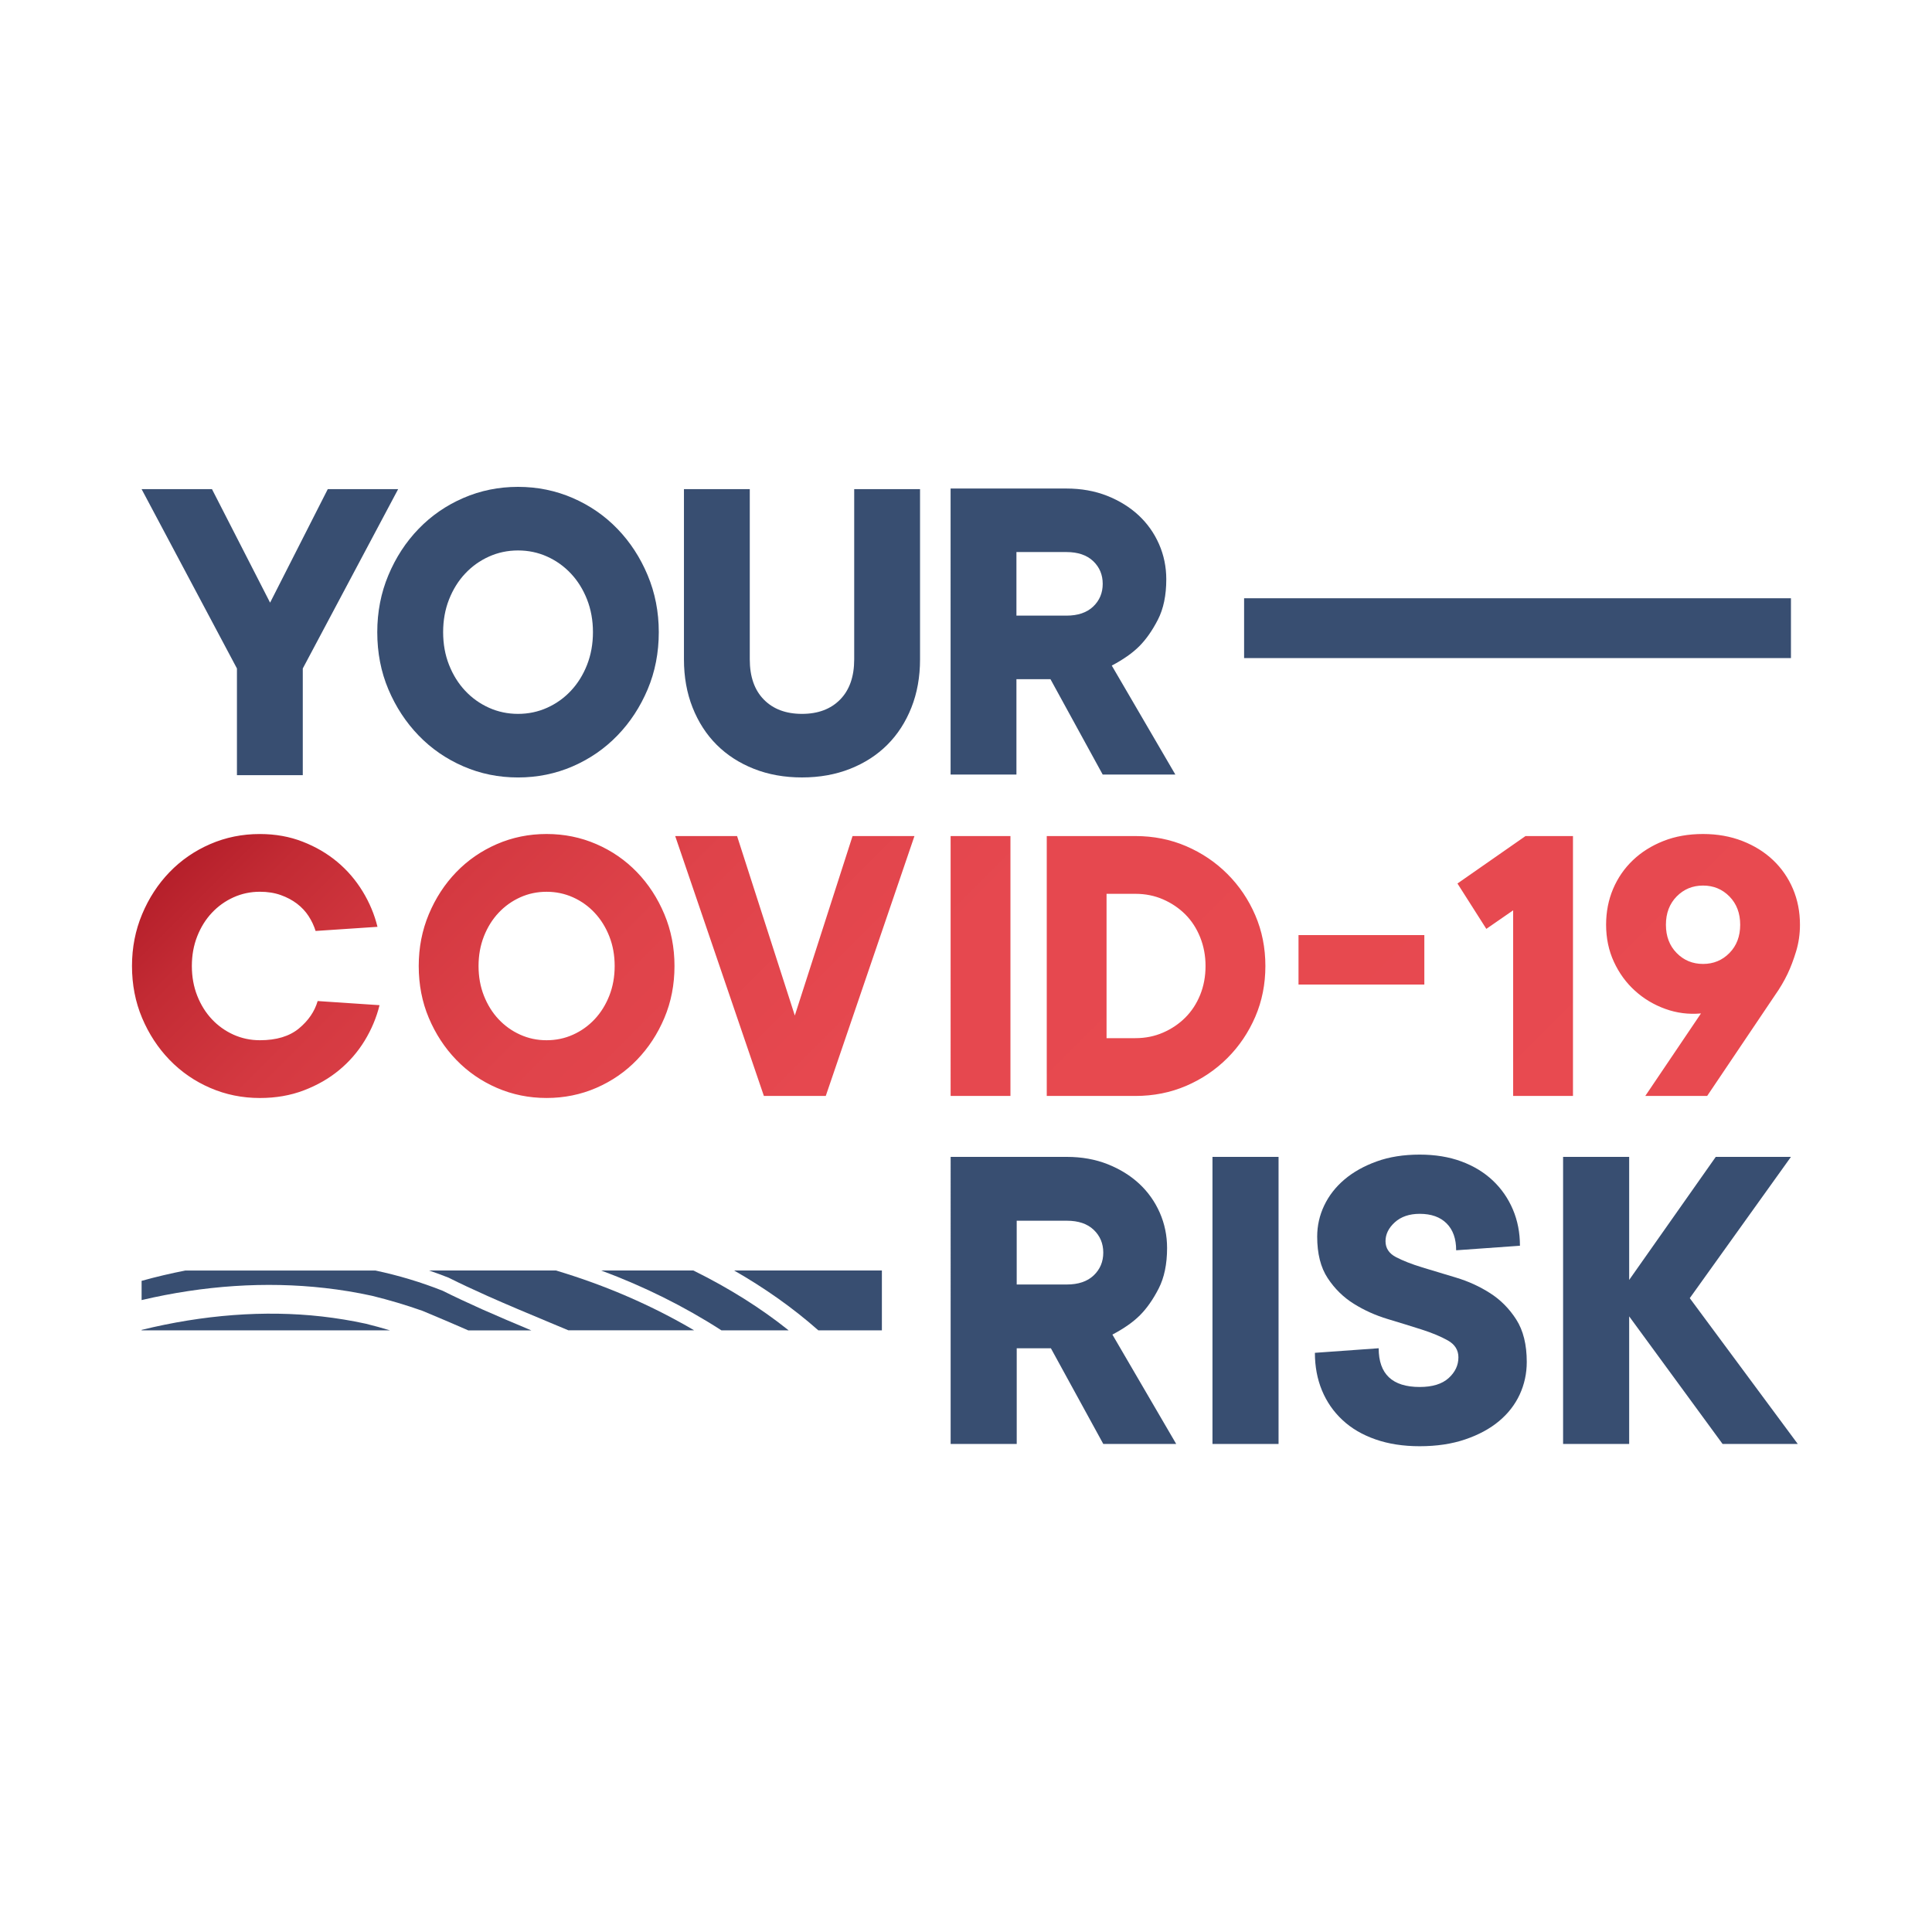 <?xml version="1.0" encoding="utf-8"?>
<!-- Generator: Adobe Illustrator 24.1.0, SVG Export Plug-In . SVG Version: 6.00 Build 0)  -->
<svg version="1.1" id="Laag_1" xmlns="http://www.w3.org/2000/svg" xmlns:xlink="http://www.w3.org/1999/xlink" x="0px" y="0px"
	 viewBox="0 0 799.65 799.65" style="enable-background:new 0 0 799.65 799.65;" xml:space="preserve">
<style type="text/css">
	.st0{clip-path:url(#SVGID_2_);fill:url(#SVGID_3_);}
	.st1{fill:#384E71;}
</style>
<g>
	<g>
		<defs>
			<path id="SVGID_1_" d="M537.45,407.51h52.08v-20.49h-52.08V407.51z M352.87,346.04l-23.9,74.28l-23.9-74.28h-25.61l36.71,107.57
				h25.61l36.71-107.57H352.87z M393.46,453.61h24.76V346.04h-24.76V453.61z M458,369.95h11.95c4.1,0,7.91,0.76,11.44,2.3
				c3.53,1.54,6.6,3.62,9.22,6.23c2.61,2.62,4.66,5.78,6.14,9.47c1.48,3.7,2.22,7.66,2.22,11.87c0,4.33-0.75,8.31-2.22,11.95
				c-1.48,3.65-3.53,6.78-6.14,9.39c-2.62,2.62-5.7,4.7-9.22,6.23c-3.53,1.54-7.34,2.3-11.44,2.3H458V369.95z M433.25,346.04v107.57
				h36.71c7.51,0,14.51-1.4,21-4.18c6.49-2.79,12.18-6.63,17.07-11.52c4.89-4.89,8.73-10.59,11.53-17.08
				c2.79-6.49,4.18-13.49,4.18-21c0-7.51-1.39-14.51-4.18-21c-2.79-6.49-6.63-12.18-11.53-17.08c-4.89-4.89-10.59-8.73-17.07-11.52
				c-6.49-2.79-13.49-4.19-21-4.19H433.25z M631.41,346.04l-28.17,19.64l11.95,18.78l11.1-7.68v76.83h24.76V346.04H631.41z
				 M86.99,349.37c-6.43,2.79-12.04,6.66-16.82,11.61c-4.78,4.95-8.56,10.75-11.35,17.42c-2.79,6.66-4.19,13.8-4.19,21.42
				c0,7.74,1.4,14.91,4.19,21.52c2.79,6.6,6.57,12.38,11.35,17.33c4.78,4.95,10.39,8.83,16.82,11.61
				c6.43,2.79,13.29,4.18,20.58,4.18c6.6,0,12.66-1.05,18.18-3.16c5.52-2.1,10.39-4.89,14.6-8.37c4.21-3.47,7.74-7.54,10.59-12.21
				c2.84-4.67,4.89-9.56,6.15-14.68l-25.61-1.71c-1.26,4.33-3.84,8.11-7.77,11.36c-3.93,3.24-9.3,4.86-16.13,4.86
				c-3.87,0-7.51-0.77-10.93-2.3c-3.41-1.54-6.4-3.67-8.96-6.4c-2.56-2.73-4.58-5.97-6.06-9.73c-1.48-3.75-2.22-7.85-2.22-12.29
				c0-4.44,0.74-8.53,2.22-12.29c1.48-3.76,3.5-7,6.06-9.73c2.56-2.73,5.55-4.87,8.96-6.41c3.42-1.54,7.06-2.31,10.93-2.31
				c3.19,0,6.06,0.46,8.62,1.37c2.56,0.91,4.81,2.11,6.75,3.59c1.93,1.48,3.53,3.19,4.78,5.12c1.25,1.93,2.22,3.98,2.9,6.15
				l25.61-1.71c-1.25-5.12-3.3-10.01-6.15-14.68c-2.85-4.67-6.35-8.74-10.5-12.21c-4.16-3.47-8.94-6.26-14.34-8.36
				c-5.41-2.11-11.3-3.16-17.67-3.16C100.28,345.19,93.42,346.58,86.99,349.37 M215.31,428.25c-3.42-1.54-6.4-3.67-8.96-6.4
				c-2.56-2.73-4.58-5.97-6.06-9.73c-1.48-3.75-2.22-7.85-2.22-12.29c0-4.44,0.74-8.53,2.22-12.29c1.48-3.76,3.5-7,6.06-9.73
				c2.56-2.73,5.55-4.87,8.96-6.41c3.42-1.54,7.06-2.3,10.93-2.3c3.87,0,7.51,0.77,10.93,2.3c3.42,1.54,6.41,3.67,8.96,6.41
				c2.56,2.73,4.58,5.97,6.06,9.73c1.48,3.76,2.22,7.85,2.22,12.29c0,4.44-0.74,8.54-2.22,12.29c-1.48,3.76-3.5,7-6.06,9.73
				c-2.56,2.73-5.55,4.87-8.96,6.4c-3.41,1.54-7.06,2.3-10.93,2.3C222.36,430.56,218.73,429.79,215.31,428.25 M205.66,349.37
				c-6.43,2.79-12.04,6.66-16.82,11.61c-4.78,4.95-8.56,10.75-11.35,17.42c-2.79,6.66-4.18,13.8-4.18,21.42
				c0,7.74,1.39,14.91,4.18,21.51c2.79,6.6,6.57,12.38,11.35,17.33c4.78,4.95,10.39,8.83,16.82,11.61
				c6.43,2.79,13.29,4.18,20.57,4.18c7.28,0,14.14-1.39,20.58-4.18c6.43-2.79,12.04-6.66,16.82-11.61
				c4.78-4.95,8.56-10.73,11.35-17.33c2.79-6.6,4.19-13.77,4.19-21.51c0-7.63-1.4-14.77-4.19-21.42
				c-2.79-6.66-6.57-12.47-11.35-17.42c-4.78-4.95-10.39-8.83-16.82-11.61c-6.44-2.79-13.29-4.18-20.58-4.18
				C218.95,345.19,212.09,346.58,205.66,349.37 M693.96,394.44c-2.96-3.01-4.44-6.91-4.44-11.69c0-4.78,1.48-8.67,4.44-11.7
				c2.96-3.01,6.6-4.52,10.93-4.52c4.33,0,7.97,1.51,10.93,4.52c2.96,3.02,4.44,6.92,4.44,11.7c0,4.78-1.48,8.68-4.44,11.69
				c-2.96,3.02-6.6,4.53-10.93,4.53C700.56,398.97,696.91,397.46,693.96,394.44 M688.49,348.09c-4.9,1.94-9.11,4.58-12.63,7.94
				c-3.53,3.36-6.26,7.32-8.2,11.87c-1.93,4.55-2.9,9.51-2.9,14.85c0,5.58,1.08,10.7,3.24,15.37c2.16,4.67,5.06,8.65,8.71,11.95
				c3.64,3.3,7.82,5.81,12.55,7.51c4.72,1.71,9.65,2.34,14.77,1.88l-23.05,34.15h25.61l28.17-41.84c1.93-2.73,3.64-5.63,5.12-8.7
				c1.25-2.62,2.42-5.69,3.5-9.22c1.08-3.53,1.62-7.23,1.62-11.1c0-5.35-0.97-10.3-2.9-14.85c-1.94-4.55-4.67-8.51-8.2-11.87
				c-3.53-3.36-7.77-6-12.72-7.94c-4.95-1.93-10.39-2.9-16.31-2.9C698.85,345.19,693.39,346.15,688.49,348.09"/>
		</defs>
		<clipPath id="SVGID_2_">
			<use xlink:href="#SVGID_1_"  style="overflow:visible;"/>
		</clipPath>
		
			<linearGradient id="SVGID_3_" gradientUnits="userSpaceOnUse" x1="-19.26" y1="692.056" x2="-16.279" y2="692.056" gradientTransform="matrix(122.282 122.282 122.282 -122.282 -82055.492 87196.984)">
			<stop  offset="0" style="stop-color:#B6202B"/>
			<stop  offset="0.058" style="stop-color:#C32B34"/>
			<stop  offset="0.164" style="stop-color:#D43941"/>
			<stop  offset="0.297" style="stop-color:#DF434A"/>
			<stop  offset="0.483" style="stop-color:#E6484F"/>
			<stop  offset="1" style="stop-color:#E84A50"/>
		</linearGradient>
		<polygon class="st0" points="399.82,0 799.65,399.82 399.82,799.65 0,399.82 		"/>
	</g>
	<g>
		<path class="st1" d="M441.55,478.83c6.16,0,11.79,1.01,16.88,3.02c5.09,2.02,9.46,4.72,13.11,8.11c3.64,3.39,6.47,7.39,8.49,11.97
			c2.01,4.59,3.02,9.46,3.02,14.62c0,6.67-1.17,12.26-3.49,16.79c-2.33,4.53-4.9,8.2-7.73,11.03c-2.83,2.83-6.63,5.5-11.41,8.01
			l26.41,45.27h-30.18l-21.69-39.61h-14.14v39.61h-27.35V478.83H441.55z M441.55,531.65c4.78,0,8.49-1.26,11.13-3.77
			c2.64-2.51,3.96-5.66,3.96-9.43c0-3.77-1.32-6.91-3.96-9.43c-2.64-2.52-6.35-3.77-11.13-3.77h-20.74v26.4H441.55z"/>
		<rect x="501.84" y="478.83" class="st1" width="27.35" height="118.82"/>
		<path class="st1" d="M545.18,511.84c0-4.53,0.97-8.83,2.92-12.92c1.95-4.08,4.75-7.67,8.39-10.75c3.65-3.08,8.08-5.57,13.3-7.45
			c5.21-1.89,11.16-2.83,17.82-2.83c6.42,0,12.17,0.95,17.26,2.83c5.09,1.88,9.43,4.53,13.02,7.92c3.58,3.39,6.35,7.39,8.29,11.97
			c1.95,4.59,2.92,9.59,2.92,15l-26.4,1.88c0-4.78-1.32-8.49-3.96-11.13c-2.64-2.64-6.35-3.96-11.13-3.96
			c-4.27,0-7.7,1.17-10.28,3.49c-2.58,2.33-3.87,4.94-3.87,7.83s1.44,5.09,4.34,6.6c2.89,1.51,6.51,2.92,10.84,4.25
			c4.34,1.32,9.02,2.73,14.05,4.24c5.03,1.51,9.72,3.65,14.05,6.42c4.33,2.76,7.95,6.41,10.84,10.93
			c2.89,4.53,4.34,10.37,4.34,17.54c0,4.78-0.98,9.28-2.92,13.49c-1.95,4.21-4.81,7.89-8.58,11.03c-3.77,3.15-8.42,5.66-13.96,7.54
			c-5.53,1.89-11.82,2.83-18.86,2.83c-6.79,0-12.89-0.94-18.29-2.83c-5.41-1.88-9.97-4.55-13.67-8.02
			c-3.71-3.45-6.54-7.54-8.49-12.25c-1.95-4.72-2.92-9.91-2.92-15.56l26.4-1.89c0,10.69,5.66,16.03,16.97,16.03
			c5.28,0,9.27-1.23,11.98-3.68c2.7-2.45,4.05-5.31,4.05-8.58c0-3.02-1.45-5.34-4.34-6.98c-2.89-1.63-6.5-3.14-10.84-4.53
			c-4.34-1.38-9.02-2.83-14.05-4.34c-5.03-1.51-9.72-3.61-14.05-6.32c-4.34-2.7-7.96-6.26-10.84-10.65
			C546.62,524.6,545.18,518.88,545.18,511.84"/>
		<polygon class="st1" points="712.97,597.65 674.31,544.84 674.31,597.65 646.96,597.65 646.96,478.84 674.31,478.84 
			674.31,529.76 710.14,478.84 741.26,478.84 699.39,537.3 744.09,597.65 		"/>
		<polygon class="st1" points="98.07,276.68 58.61,202.46 87.74,202.46 111.79,249.44 135.66,202.46 164.79,202.46 125.32,276.68 
			125.32,320.84 98.07,320.84 		"/>
		<path class="st1" d="M272.67,261.65c0,8.52-1.54,16.41-4.61,23.68c-3.07,7.26-7.23,13.63-12.5,19.07
			c-5.26,5.45-11.44,9.71-18.51,12.78c-7.08,3.07-14.63,4.61-22.65,4.61c-8.02,0-15.57-1.53-22.64-4.61
			c-7.08-3.07-13.25-7.33-18.51-12.78c-5.26-5.45-9.43-11.81-12.5-19.07c-3.07-7.26-4.6-15.16-4.6-23.68
			c0-8.39,1.53-16.26,4.6-23.58c3.07-7.33,7.23-13.72,12.5-19.17c5.26-5.45,11.43-9.71,18.51-12.78c7.08-3.07,14.63-4.61,22.64-4.61
			c8.02,0,15.57,1.54,22.65,4.61c7.07,3.07,13.25,7.33,18.51,12.78c5.26,5.45,9.43,11.83,12.5,19.17
			C271.13,245.39,272.67,253.26,272.67,261.65 M245.42,261.65c0-4.88-0.82-9.39-2.44-13.53c-1.63-4.13-3.85-7.71-6.67-10.71
			c-2.82-3.01-6.11-5.36-9.86-7.05c-3.76-1.69-7.77-2.53-12.03-2.53c-4.26,0-8.27,0.84-12.03,2.53c-3.76,1.69-7.05,4.04-9.87,7.05
			c-2.82,3-5.04,6.58-6.67,10.71c-1.63,4.13-2.44,8.65-2.44,13.53c0,4.89,0.81,9.4,2.44,13.53c1.63,4.13,3.85,7.71,6.67,10.71
			c2.82,3.01,6.11,5.36,9.87,7.05c3.76,1.69,7.77,2.53,12.03,2.53c4.26,0,8.27-0.84,12.03-2.53c3.76-1.69,7.05-4.04,9.86-7.05
			c2.82-3,5.04-6.58,6.67-10.71C244.6,271.04,245.42,266.53,245.42,261.65"/>
		<path class="st1" d="M310.33,202.45v70.47c0,7.14,1.94,12.68,5.82,16.63c3.88,3.95,9.14,5.92,15.79,5.92
			c6.64,0,11.9-1.97,15.78-5.92c3.88-3.95,5.83-9.49,5.83-16.63v-70.47h27.25v70.47c0,7.27-1.19,13.91-3.57,19.92
			c-2.38,6.01-5.7,11.15-9.96,15.41c-4.26,4.26-9.4,7.58-15.41,9.96c-6.02,2.38-12.66,3.57-19.92,3.57
			c-7.27,0-13.91-1.19-19.92-3.57c-6.01-2.38-11.15-5.7-15.41-9.96c-4.26-4.26-7.58-9.4-9.96-15.41
			c-2.38-6.01-3.57-12.65-3.57-19.92v-70.47H310.33z"/>
		<path class="st1" d="M441.38,202.2c6.13,0,11.74,1,16.82,3c5.07,2.01,9.42,4.7,13.06,8.08c3.63,3.38,6.45,7.36,8.46,11.93
			c2,4.57,3,9.43,3,14.57c0,6.64-1.16,12.21-3.48,16.72c-2.32,4.51-4.89,8.17-7.71,10.99c-2.82,2.82-6.61,5.48-11.37,7.99
			l26.31,45.1h-30.07l-21.61-39.46H420.7v39.46h-27.25V202.2H441.38z M441.38,254.81c4.76,0,8.45-1.25,11.09-3.76
			c2.63-2.51,3.94-5.64,3.94-9.4c0-3.76-1.31-6.89-3.94-9.4c-2.63-2.5-6.33-3.76-11.09-3.76H420.7v26.31H441.38z"/>
		<rect x="514.93" y="247.62" class="st1" width="226.34" height="24.76"/>
		<path class="st1" d="M338.7,550.62h26.31v-24.76h-61.16C316.23,532.95,327.96,541.13,338.7,550.62"/>
		<path class="st1" d="M133.17,544.88c-23.69-2.67-49.1-0.69-74.56,5.56v0.18h102.79c-3.37-1.01-6.75-1.94-10.1-2.76
			C145.48,546.59,139.33,545.58,133.17,544.88"/>
		<path class="st1" d="M183.21,534.24c-9-3.57-18.29-6.35-27.8-8.37h-78.7c-6.01,1.17-12.05,2.59-18.1,4.27v7.96
			c25.73-6.04,51.33-7.77,75.88-4.99c6.57,0.74,13.13,1.82,19.49,3.22c6.98,1.71,13.92,3.77,20.75,6.18l0.32,0.12
			c6.45,2.69,12.2,5.14,17.58,7.49c0.4,0.18,0.78,0.34,1.17,0.52h26.1c-7.04-2.95-13.8-5.8-20.4-8.74
			C193.37,539.15,188.04,536.65,183.21,534.24"/>
		<path class="st1" d="M177.61,525.86c2.66,0.92,5.3,1.87,7.91,2.91l0.23,0.1c4.77,2.39,10.06,4.87,16.16,7.59
			c8.18,3.64,16.64,7.17,25.59,10.91c2.57,1.07,5.16,2.15,7.75,3.24h52.04c-17.41-10.26-36.65-18.63-57.2-24.76H177.61z"/>
		<path class="st1" d="M248.83,525.86c17.84,6.62,34.55,14.95,49.76,24.76h27.82c-11.54-9.23-24.65-17.47-39.42-24.76H248.83z"/>
	</g>
</g>
</svg>
